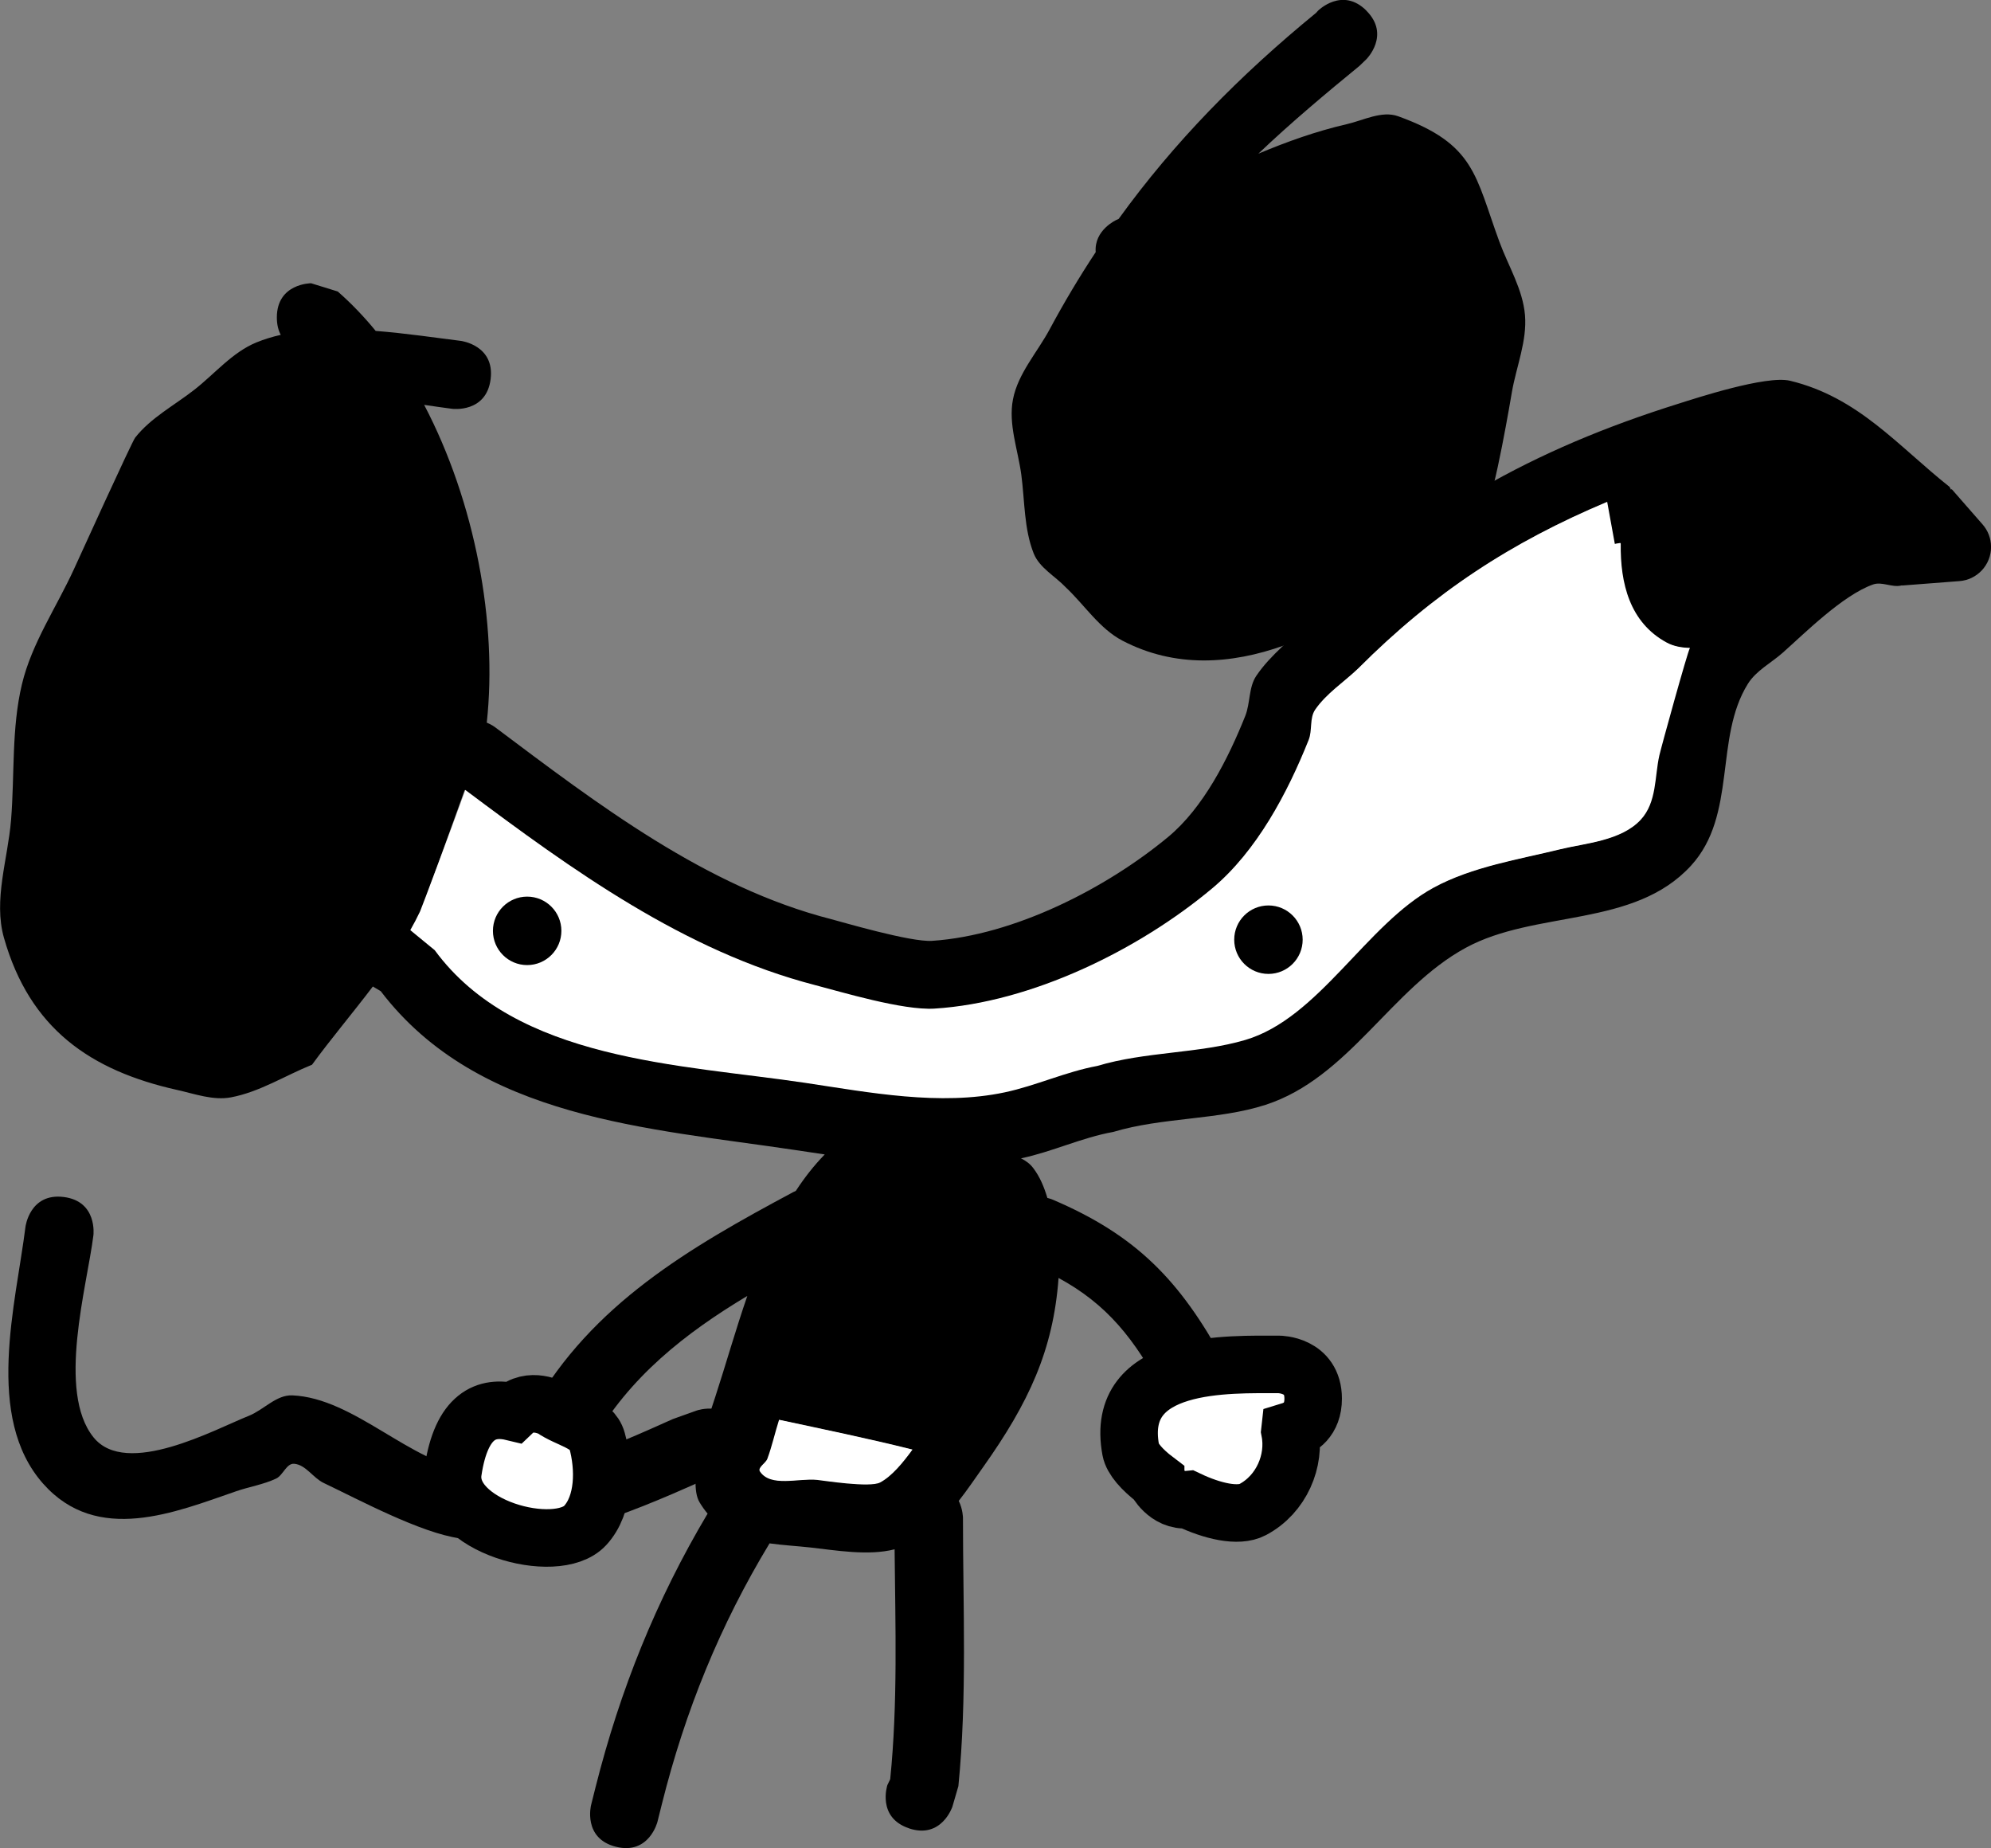 <svg version="1.1" xmlns="http://www.w3.org/2000/svg" xmlns:xlink="http://www.w3.org/1999/xlink" width="69.226" height="64.243" viewBox="0,0,69.226,64.243"><rect x="0" y="0" width="69.226" height="64.243" fill="#808080" stroke="none"/><g transform="translate(-205.387,-146.435)"><g stroke-miterlimit="10"><path d="M231.129,196.195c0.395,1.122 -0.727,1.518 -0.727,1.518l-0.652,0.226c-2.573,1.139 -5.481,2.374 -8.372,1.974c-1.37,-0.189 -3.527,-1.351 -4.739,-1.927c-0.367,-0.175 -0.616,-0.629 -1.021,-0.666c-0.271,-0.025 -0.386,0.399 -0.632,0.515c-0.439,0.207 -0.929,0.282 -1.387,0.44c-2.101,0.724 -4.829,1.867 -6.714,-0.265c-2.044,-2.312 -0.949,-6.235 -0.612,-8.931c0,0 0.148,-1.181 1.329,-1.033c1.181,0.148 1.033,1.329 1.033,1.329c-0.222,1.776 -1.278,5.432 0.002,7.024c1.139,1.417 4.227,-0.279 5.399,-0.745c0.519,-0.206 0.958,-0.737 1.516,-0.712c2.154,0.094 4.083,2.339 6.207,2.623c2.374,0.318 4.922,-0.861 7.024,-1.8l0.828,-0.296c0,0 1.122,-0.395 1.518,0.727z" fill="#000000" stroke="none" stroke-width="0.5"/><path d="M237.082,196.825c-1.533,-0.383 -3.053,-0.693 -4.586,-1.023c-0.143,0.445 -0.243,0.903 -0.404,1.341c-0.059,0.16 -0.353,0.302 -0.257,0.443c0.375,0.55 1.316,0.21 1.979,0.276c0.205,0.02 1.793,0.285 2.153,0.096c0.408,-0.214 0.794,-0.675 1.126,-1.133zM236.994,209.993c-1.129,-0.376 -0.753,-1.505 -0.753,-1.505l0.098,-0.202c0.267,-2.645 0.178,-5.329 0.153,-7.993c-0.918,0.237 -2.072,0.031 -2.929,-0.063c-0.464,-0.051 -0.948,-0.077 -1.419,-0.143c-1.725,2.848 -2.934,5.825 -3.745,9.068l-0.153,0.613c0,0 -0.289,1.155 -1.443,0.866c-1.155,-0.289 -0.866,-1.443 -0.866,-1.443l0.154,-0.615c0.856,-3.399 2.116,-6.528 3.899,-9.523c-0.098,-0.116 -0.191,-0.245 -0.277,-0.388c-0.456,-0.756 0.307,-2.947 0.544,-3.672c0.357,-1.091 0.699,-2.305 1.114,-3.508c-2.164,1.299 -4.096,2.811 -5.393,5.084l0.157,0.023c0,0 0,1.19 -1.19,1.19c-1.19,0 -1.19,-1.19 -1.19,-1.19l0.157,-1.204c2.071,-3.62 5.433,-5.575 9.065,-7.517c0,0 0.029,-0.015 0.08,-0.036c0.299,-0.458 0.632,-0.885 1.006,-1.268c-0.337,-0.049 -0.672,-0.1 -1.004,-0.15c-5.114,-0.768 -11.039,-1.075 -14.434,-5.526l-0.274,-0.162c-0.715,0.941 -1.484,1.853 -2.115,2.719c-0.939,0.378 -1.822,0.947 -2.817,1.134c-0.618,0.116 -1.254,-0.119 -1.867,-0.256c-3.024,-0.674 -5.132,-2.135 -6.027,-5.288c-0.374,-1.318 0.136,-2.737 0.247,-4.102c0.127,-1.573 0.011,-3.184 0.379,-4.719c0.341,-1.422 1.199,-2.668 1.808,-3.998c0.14,-0.306 2.013,-4.425 2.127,-4.569c0.548,-0.697 1.37,-1.126 2.068,-1.673c0.709,-0.557 1.316,-1.298 2.151,-1.639c0.267,-0.109 0.55,-0.196 0.844,-0.262c-0.083,-0.156 -0.136,-0.354 -0.136,-0.604c0,-1.19 1.19,-1.19 1.19,-1.19l0.928,0.287c0.469,0.411 0.909,0.87 1.319,1.37c1.052,0.082 2.083,0.238 2.963,0.347c0,0 1.181,0.148 1.033,1.329c-0.148,1.181 -1.329,1.033 -1.329,1.033c-0.291,-0.037 -0.624,-0.086 -0.982,-0.138c1.772,3.378 2.555,7.582 2.177,11.046c0.172,0.071 0.28,0.153 0.28,0.153c3.569,2.677 7.34,5.568 11.706,6.682c0.341,0.087 2.748,0.802 3.499,0.751c2.857,-0.193 6.047,-1.823 8.204,-3.61c1.235,-1.023 2.095,-2.738 2.682,-4.205c0.18,-0.45 0.115,-1 0.387,-1.401c0.505,-0.744 1.251,-1.292 1.877,-1.938c3.728,-3.721 7.772,-5.945 12.806,-7.521c0.549,-0.172 3.042,-0.997 3.876,-0.795c2.373,0.574 3.739,2.257 5.542,3.688l0.053,0.099l0.023,-0.02l1.07,1.223c0.186,0.21 0.298,0.486 0.298,0.788c0,0.63 -0.49,1.146 -1.109,1.187l-1.984,0.153l-0.001,-0.007c-0.015,0.003 -0.03,0.006 -0.045,0.01c-0.314,0.067 -0.66,-0.147 -0.962,-0.04c-1.056,0.371 -2.395,1.712 -3.143,2.374c-0.405,0.358 -0.924,0.621 -1.21,1.079c-1.176,1.88 -0.368,4.563 -1.978,6.322c-1.989,2.172 -5.4,1.532 -7.837,2.858c-2.593,1.412 -4.061,4.518 -6.957,5.457c-1.636,0.53 -3.591,0.43 -5.295,0.942c-1.095,0.196 -2.119,0.691 -3.208,0.918c0.164,0.081 0.309,0.185 0.421,0.331c0.238,0.31 0.384,0.669 0.497,1.046c0.104,0.025 0.168,0.052 0.168,0.052c2.923,1.242 4.443,2.816 5.96,5.597l0.142,1.178c0,0 0,1.19 -1.19,1.19c-1.19,0 -1.19,-1.19 -1.19,-1.19l0.142,-0.049c-1.01,-1.902 -1.971,-3.088 -3.643,-3.996c-0.185,2.519 -1.04,4.341 -2.622,6.573c-0.284,0.401 -0.554,0.801 -0.849,1.176c0.147,0.296 0.147,0.591 0.147,0.591c0,3.103 0.147,6.235 -0.159,9.323l-0.209,0.718c0,0 -0.376,1.129 -1.505,0.753zM263.314,168.778c-1.286,-0.698 -1.615,-2.059 -1.596,-3.437c-0.005,-0.007 -0.01,-0.015 -0.016,-0.022l-0.189,0.034l-0.265,-1.46c-3.336,1.404 -5.971,3.122 -8.619,5.775c-0.496,0.476 -1.098,0.862 -1.489,1.428c-0.204,0.296 -0.093,0.72 -0.226,1.054c-0.739,1.849 -1.806,3.881 -3.355,5.177c-2.553,2.137 -6.307,3.98 -9.692,4.191c-1.097,0.069 -3.253,-0.589 -4.164,-0.825c-4.532,-1.174 -8.439,-4.01 -12.16,-6.797c-0.401,1.119 -1.479,4.119 -1.526,4.218c-0.103,0.218 -0.217,0.435 -0.34,0.651l0.849,0.696c2.831,3.857 8.548,3.951 12.874,4.599c2.227,0.334 4.669,0.804 6.925,0.325c1.089,-0.231 2.116,-0.716 3.21,-0.918c1.676,-0.502 3.519,-0.421 5.137,-0.899c2.565,-0.758 4.192,-4.006 6.544,-5.283c1.339,-0.727 2.97,-0.978 4.417,-1.334c0.829,-0.204 2.101,-0.284 2.78,-1.024c0.56,-0.61 0.477,-1.49 0.643,-2.227c0.065,-0.29 0.98,-3.595 1.061,-3.725c0.002,-0.004 0.005,-0.007 0.007,-0.011c-0.286,-0.008 -0.562,-0.053 -0.811,-0.188z" fill="#000000" stroke="none" stroke-width="0.5"/><path d="M237.116,196.824c-0.332,0.457 -0.722,0.933 -1.13,1.147c-0.36,0.189 -1.981,-0.07 -2.186,-0.09c-0.663,-0.065 -1.613,0.261 -1.988,-0.289c-0.096,-0.141 0.197,-0.287 0.256,-0.447c0.162,-0.438 0.265,-0.911 0.407,-1.355c1.533,0.329 3.098,0.65 4.63,1.034z" fill="#ffffff" stroke="none" stroke-width="0.5"/><path d="M264.148,168.96c-0.002,0.004 -0.005,0.007 -0.007,0.011c-0.081,0.13 -0.995,3.438 -1.06,3.728c-0.166,0.737 -0.083,1.62 -0.643,2.229c-0.68,0.74 -1.952,0.822 -2.781,1.025c-1.447,0.356 -3.079,0.61 -4.418,1.337c-2.352,1.276 -3.987,4.538 -6.552,5.296c-1.618,0.478 -3.472,0.401 -5.148,0.904c-1.095,0.202 -2.13,0.687 -3.218,0.918c-2.256,0.479 -4.71,0.004 -6.937,-0.33c-4.326,-0.648 -10.051,-0.755 -12.882,-4.612l-0.849,-0.697c0.123,-0.216 0.237,-0.434 0.34,-0.651c0.047,-0.099 1.172,-3.103 1.573,-4.222c3.721,2.787 7.623,5.608 12.155,6.782c0.911,0.236 3.06,0.887 4.157,0.819c3.384,-0.212 7.106,-2.045 9.659,-4.182c1.548,-1.296 2.614,-3.311 3.352,-5.16c0.133,-0.334 0.023,-0.756 0.227,-1.052c0.391,-0.566 0.993,-0.95 1.49,-1.426c2.648,-2.653 5.326,-4.392 8.662,-5.796l0.266,1.462l0.189,-0.034c0.005,0.007 0.011,0.015 0.016,0.022c-0.019,1.378 0.311,2.743 1.597,3.44c0.249,0.135 0.525,0.18 0.811,0.188z" fill="#ffffff" stroke="none" stroke-width="0.5"/><path d="M252.897,146.809c0.842,0.842 0,1.683 0,1.683l-0.241,0.233c-1.164,0.953 -2.378,1.967 -3.517,3.053c0.993,-0.418 2.009,-0.78 3.076,-1.027c0.586,-0.135 1.218,-0.478 1.784,-0.275c2.685,0.968 2.677,2.07 3.523,4.368c0.31,0.843 0.813,1.65 0.888,2.545c0.075,0.895 -0.295,1.773 -0.452,2.657c-0.016,0.093 -0.608,3.635 -0.904,4.036c-0.546,0.741 -1.389,1.208 -2.093,1.799c-2.74,2.303 -6.892,4.736 -10.549,2.824c-0.797,-0.417 -1.311,-1.233 -1.966,-1.85c-0.373,-0.394 -0.919,-0.679 -1.119,-1.183c-0.339,-0.858 -0.308,-1.821 -0.43,-2.736c-0.117,-0.871 -0.458,-1.758 -0.289,-2.621c0.176,-0.901 0.845,-1.63 1.279,-2.439c0.501,-0.933 1.033,-1.823 1.597,-2.676c-0.061,-0.773 0.725,-1.122 0.725,-1.122c0.024,-0.011 0.049,-0.022 0.073,-0.033c1.929,-2.669 4.202,-4.984 6.867,-7.165l0.066,-0.074c0,0 0.842,-0.842 1.683,0z" fill="#000000" stroke="none" stroke-width="0.5"/><path d="M222.526,178.794c0,-0.657 0.533,-1.19 1.19,-1.19c0.657,0 1.19,0.533 1.19,1.19c0,0.657 -0.533,1.19 -1.19,1.19c-0.657,0 -1.19,-0.533 -1.19,-1.19z" fill="#000000" stroke="none" stroke-width="0.5"/><path d="M248.3,179.101c0,-0.657 0.533,-1.19 1.19,-1.19c0.657,0 1.19,0.533 1.19,1.19c0,0.657 -0.533,1.19 -1.19,1.19c-0.657,0 -1.19,-0.533 -1.19,-1.19z" fill="#000000" stroke="none" stroke-width="0.5"/><path d="M223.228,195.522c0.592,-0.565 1.375,-0.118 1.375,-0.118c0.514,0.367 1.372,0.493 1.541,1.102c0.267,0.96 0.264,2.23 -0.413,2.962c-0.997,1.078 -4.878,0.019 -4.594,-1.884c0.292,-1.959 1.169,-2.286 2.091,-2.062z" fill="#ffffff" stroke="#000000" stroke-width="2"/><path d="M250.236,196.183c0.201,1.031 -0.293,2.201 -1.295,2.73c-0.503,0.266 -1.404,0.054 -2.247,-0.347c-0.75,0.074 -1.125,-0.676 -1.125,-0.676l-0,-0.002c-0.47,-0.356 -0.808,-0.736 -0.866,-1.047c-0.587,-3.156 3.443,-2.97 5.152,-2.975c0,0 1.19,0 1.19,1.19c0,0.741 -0.461,1.02 -0.809,1.126z" fill="#ffffff" stroke="#000000" stroke-width="2"/></g></g></svg>